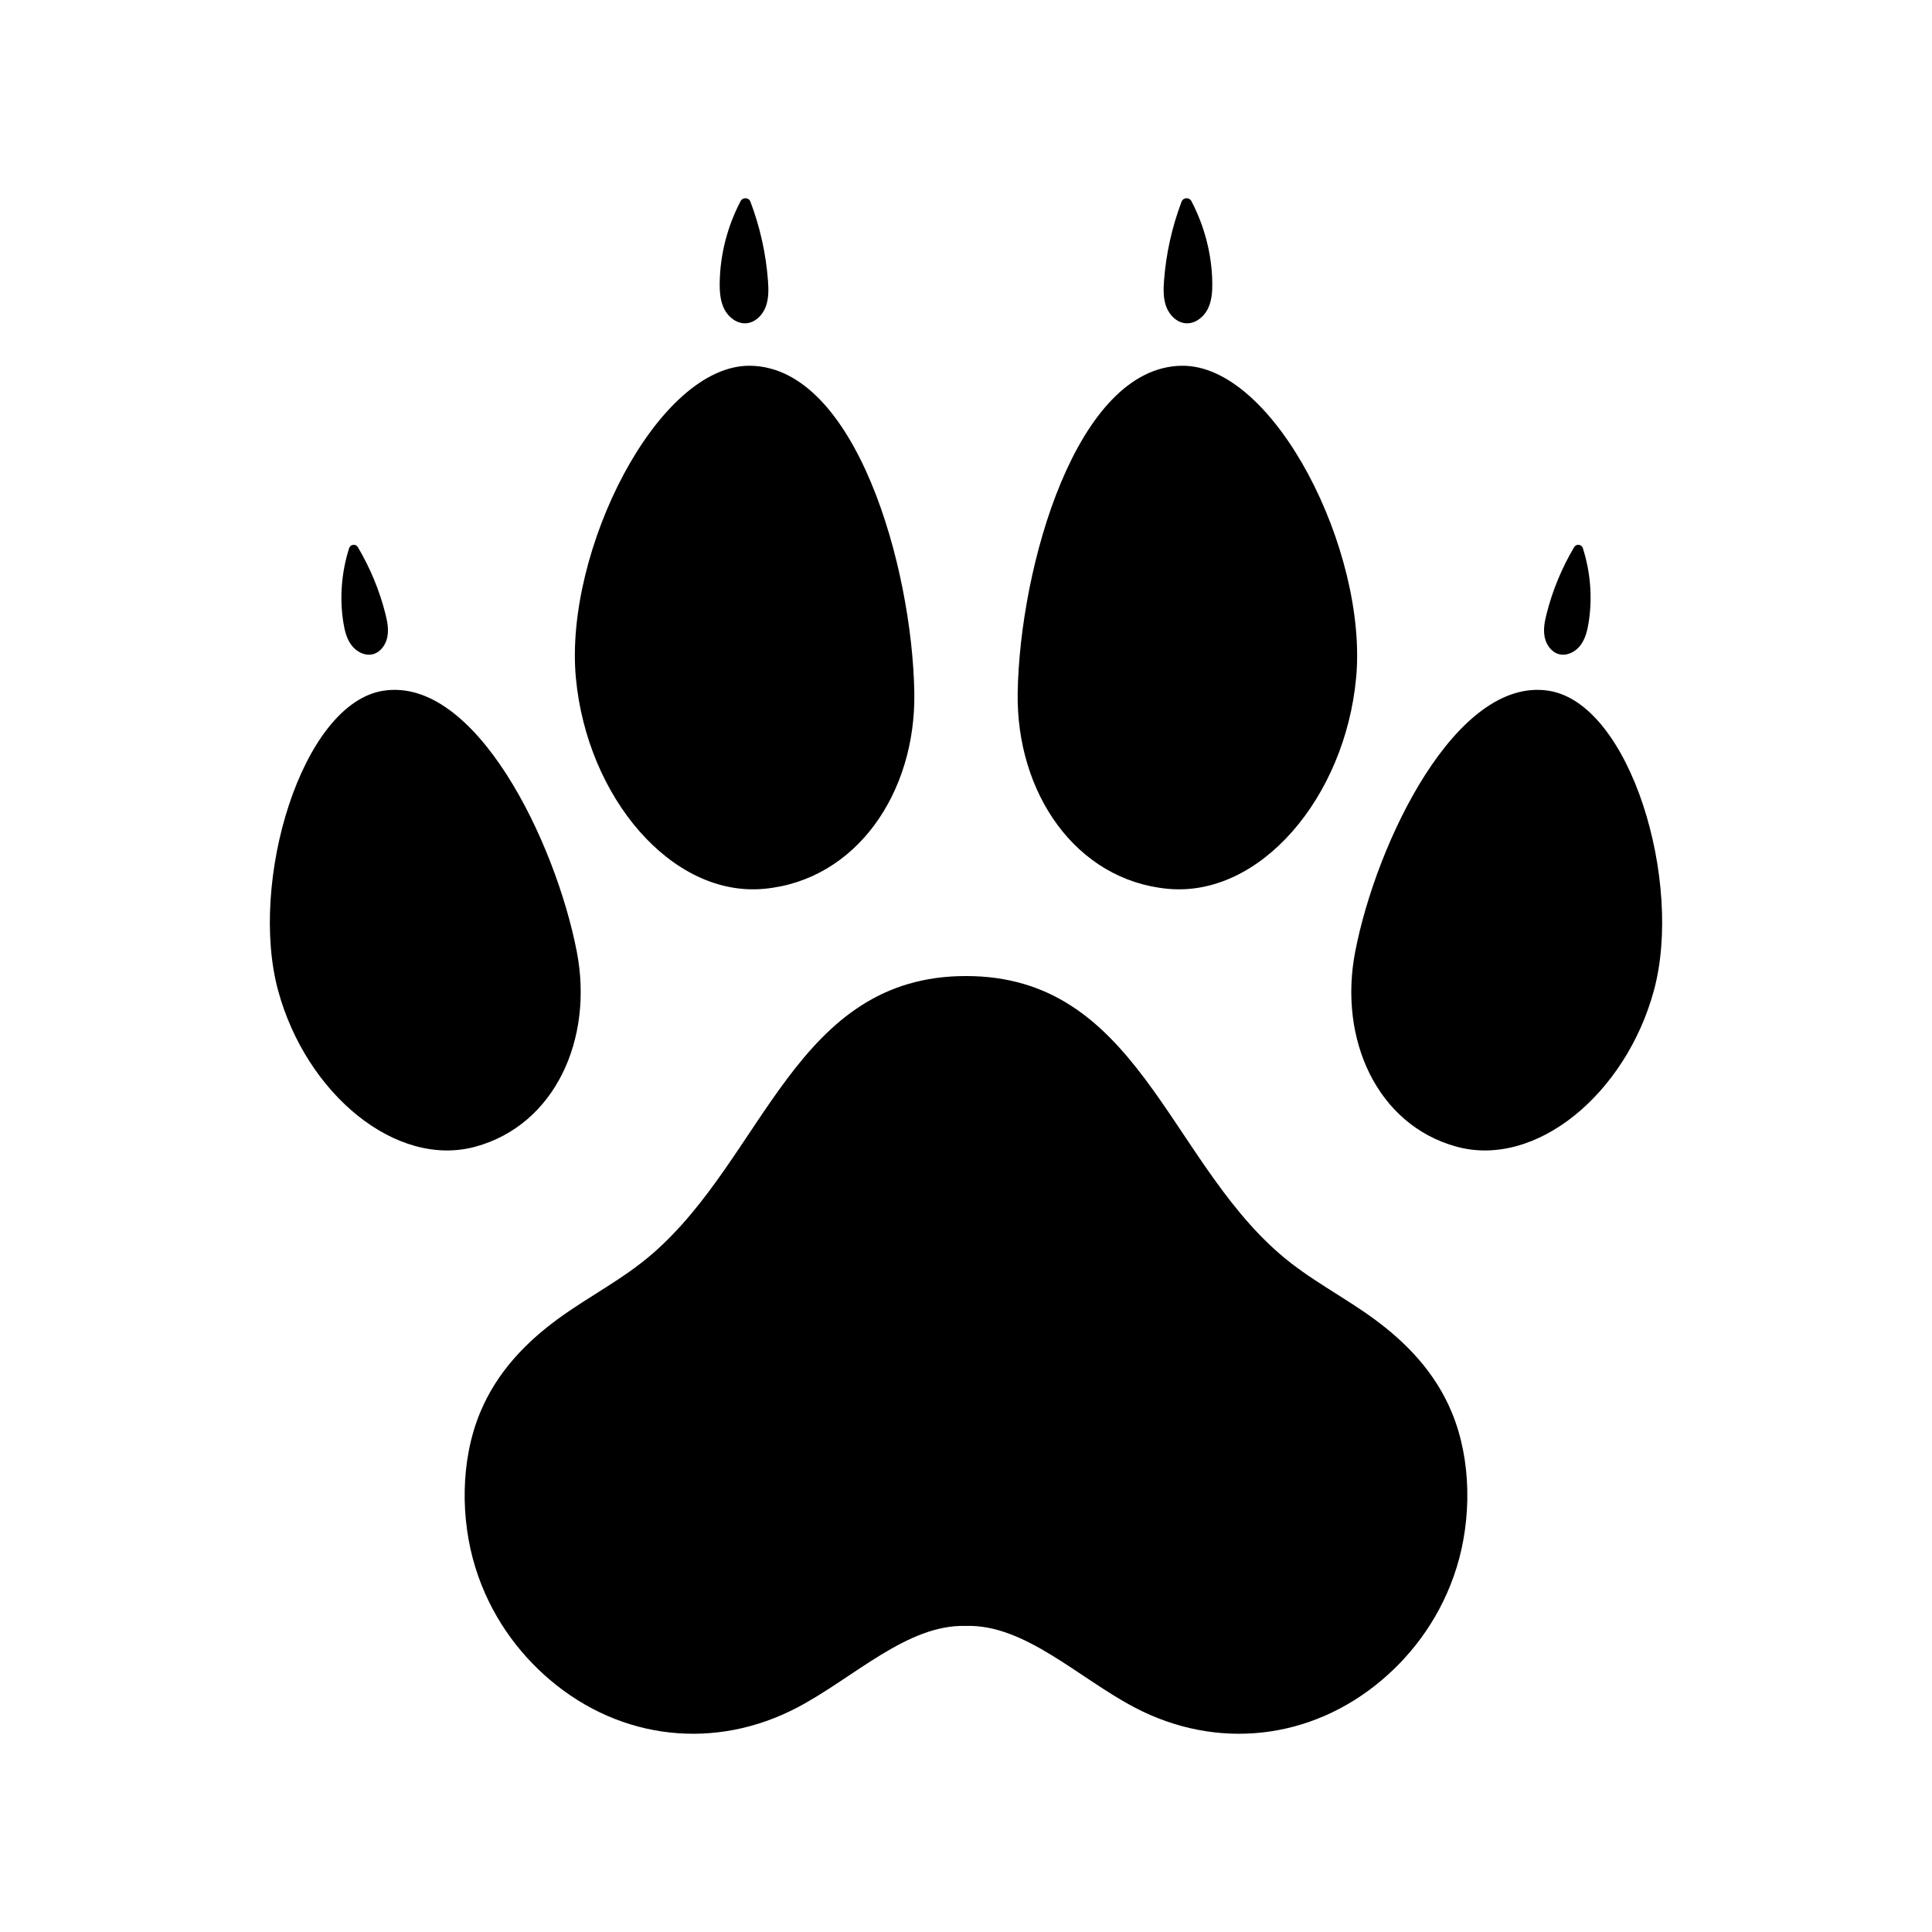 <?xml version="1.0" encoding="utf-8"?>
<!-- Generator: Adobe Illustrator 27.5.0, SVG Export Plug-In . SVG Version: 6.00 Build 0)  -->
<svg version="1.1" xmlns="http://www.w3.org/2000/svg" xmlns:xlink="http://www.w3.org/1999/xlink" x="0px" y="0px"
	 viewBox="0 0 2200 2200" style="enable-background:new 0 0 2200 2200;" xml:space="preserve">
<g id="Objects">
	<g>
		<path fill="currentColor" d="M1658.829,1784.441c-16.786,54.499-48.682,97.678-85.456,128.784
			c-80.784,68.337-187.937,80.164-281.4,31.075c-64.047-33.639-125.19-94.923-191.973-92.835
			c-66.783-2.088-127.925,59.196-191.973,92.835c-93.463,49.088-200.617,37.261-281.4-31.075
			c-36.773-31.106-68.67-74.285-85.456-128.784c-16.786-54.499-16.977-121.048,5.329-175.378
			c19.528-47.569,53.792-81.545,89.145-107.394c35.36-25.841,73.476-44.683,107.259-73.963
			c127.939-110.894,163.009-316.273,357.095-316.273s229.156,205.379,357.096,316.273c33.784,29.28,71.9,48.121,107.259,73.963
			c35.353,25.849,69.617,59.826,89.145,107.394C1675.805,1663.393,1675.615,1729.942,1658.829,1784.441z"/>
	</g>
	<path fill="currentColor" d="M1041.145,788.6c1.949,114.079-66.029,213.729-171.112,223.511
		c-105.083,9.782-201.617-104.181-214.29-240.313c-13.39-143.838,93.146-356.881,198.761-355.305
		C974.435,418.282,1038.7,645.471,1041.145,788.6z"/>
	<g>
		<path fill="currentColor" d="M874.495,319.423c0.757,10.108,0.994,20.576-2.608,30.048
			c-3.611,9.473-11.892,17.803-21.993,18.632c-10.412,0.841-20.171-6.531-24.975-15.813s-5.53-20.089-5.374-30.546
			c0.494-32.197,8.841-64.173,23.764-92.685c2.461-4.705,9.35-4.338,11.229,0.628C865.422,258.439,872.185,288.759,874.495,319.423z
			"/>
	</g>
	<path fill="currentColor" d="M656.819,1083.733c19.246,99.589-24.955,197.295-115.463,222.016s-192.556-60.223-224.582-177.473
		c-33.839-123.887,26.689-326.81,119.409-341.668C541.471,769.736,632.672,958.784,656.819,1083.733z"/>
	<g>
		<path fill="currentColor" d="M438.762,698.539c2.217,8.734,4.034,17.863,2.336,26.711c-1.705,8.85-7.675,17.417-16.393,19.695
			c-8.987,2.337-18.666-2.617-24.3-10.006c-5.634-7.389-7.931-16.74-9.402-25.92c-4.518-28.268-2.126-57.55,6.557-84.809
			c1.431-4.499,7.52-5.236,9.929-1.176C421.442,646.536,432.025,672.046,438.762,698.539z"/>
	</g>
	<path fill="currentColor" d="M1158.855,788.6c-1.949,114.079,66.029,213.729,171.113,223.511
		c105.083,9.782,201.617-104.181,214.29-240.313c13.39-143.838-93.146-356.881-198.761-355.305
		C1225.565,418.282,1161.3,645.471,1158.855,788.6z"/>
	<g>
		<path fill="currentColor" d="M1325.505,319.423c-0.757,10.108-0.994,20.576,2.608,30.048
			c3.611,9.473,11.892,17.803,21.993,18.632c10.412,0.841,20.171-6.531,24.975-15.813s5.53-20.089,5.374-30.546
			c-0.494-32.197-8.841-64.173-23.764-92.685c-2.461-4.705-9.35-4.338-11.229,0.628
			C1334.578,258.439,1327.815,288.759,1325.505,319.423z"/>
	</g>
	<path fill="currentColor" d="M1543.181,1083.733c-19.246,99.589,24.955,197.295,115.463,222.016
		c90.508,24.722,192.556-60.223,224.582-177.473c33.839-123.887-26.689-326.81-119.409-341.668
		C1658.529,769.736,1567.328,958.784,1543.181,1083.733z"/>
	<g>
		<path fill="currentColor" d="M1761.238,698.539c-2.217,8.734-4.034,17.863-2.336,26.711c1.705,8.85,7.675,17.417,16.392,19.695
			c8.988,2.337,18.666-2.617,24.3-10.006c5.634-7.389,7.931-16.74,9.402-25.92c4.518-28.268,2.126-57.55-6.557-84.809
			c-1.431-4.499-7.52-5.236-9.929-1.176C1778.558,646.536,1767.975,672.046,1761.238,698.539z"/>
	</g>
</g>
</svg>
